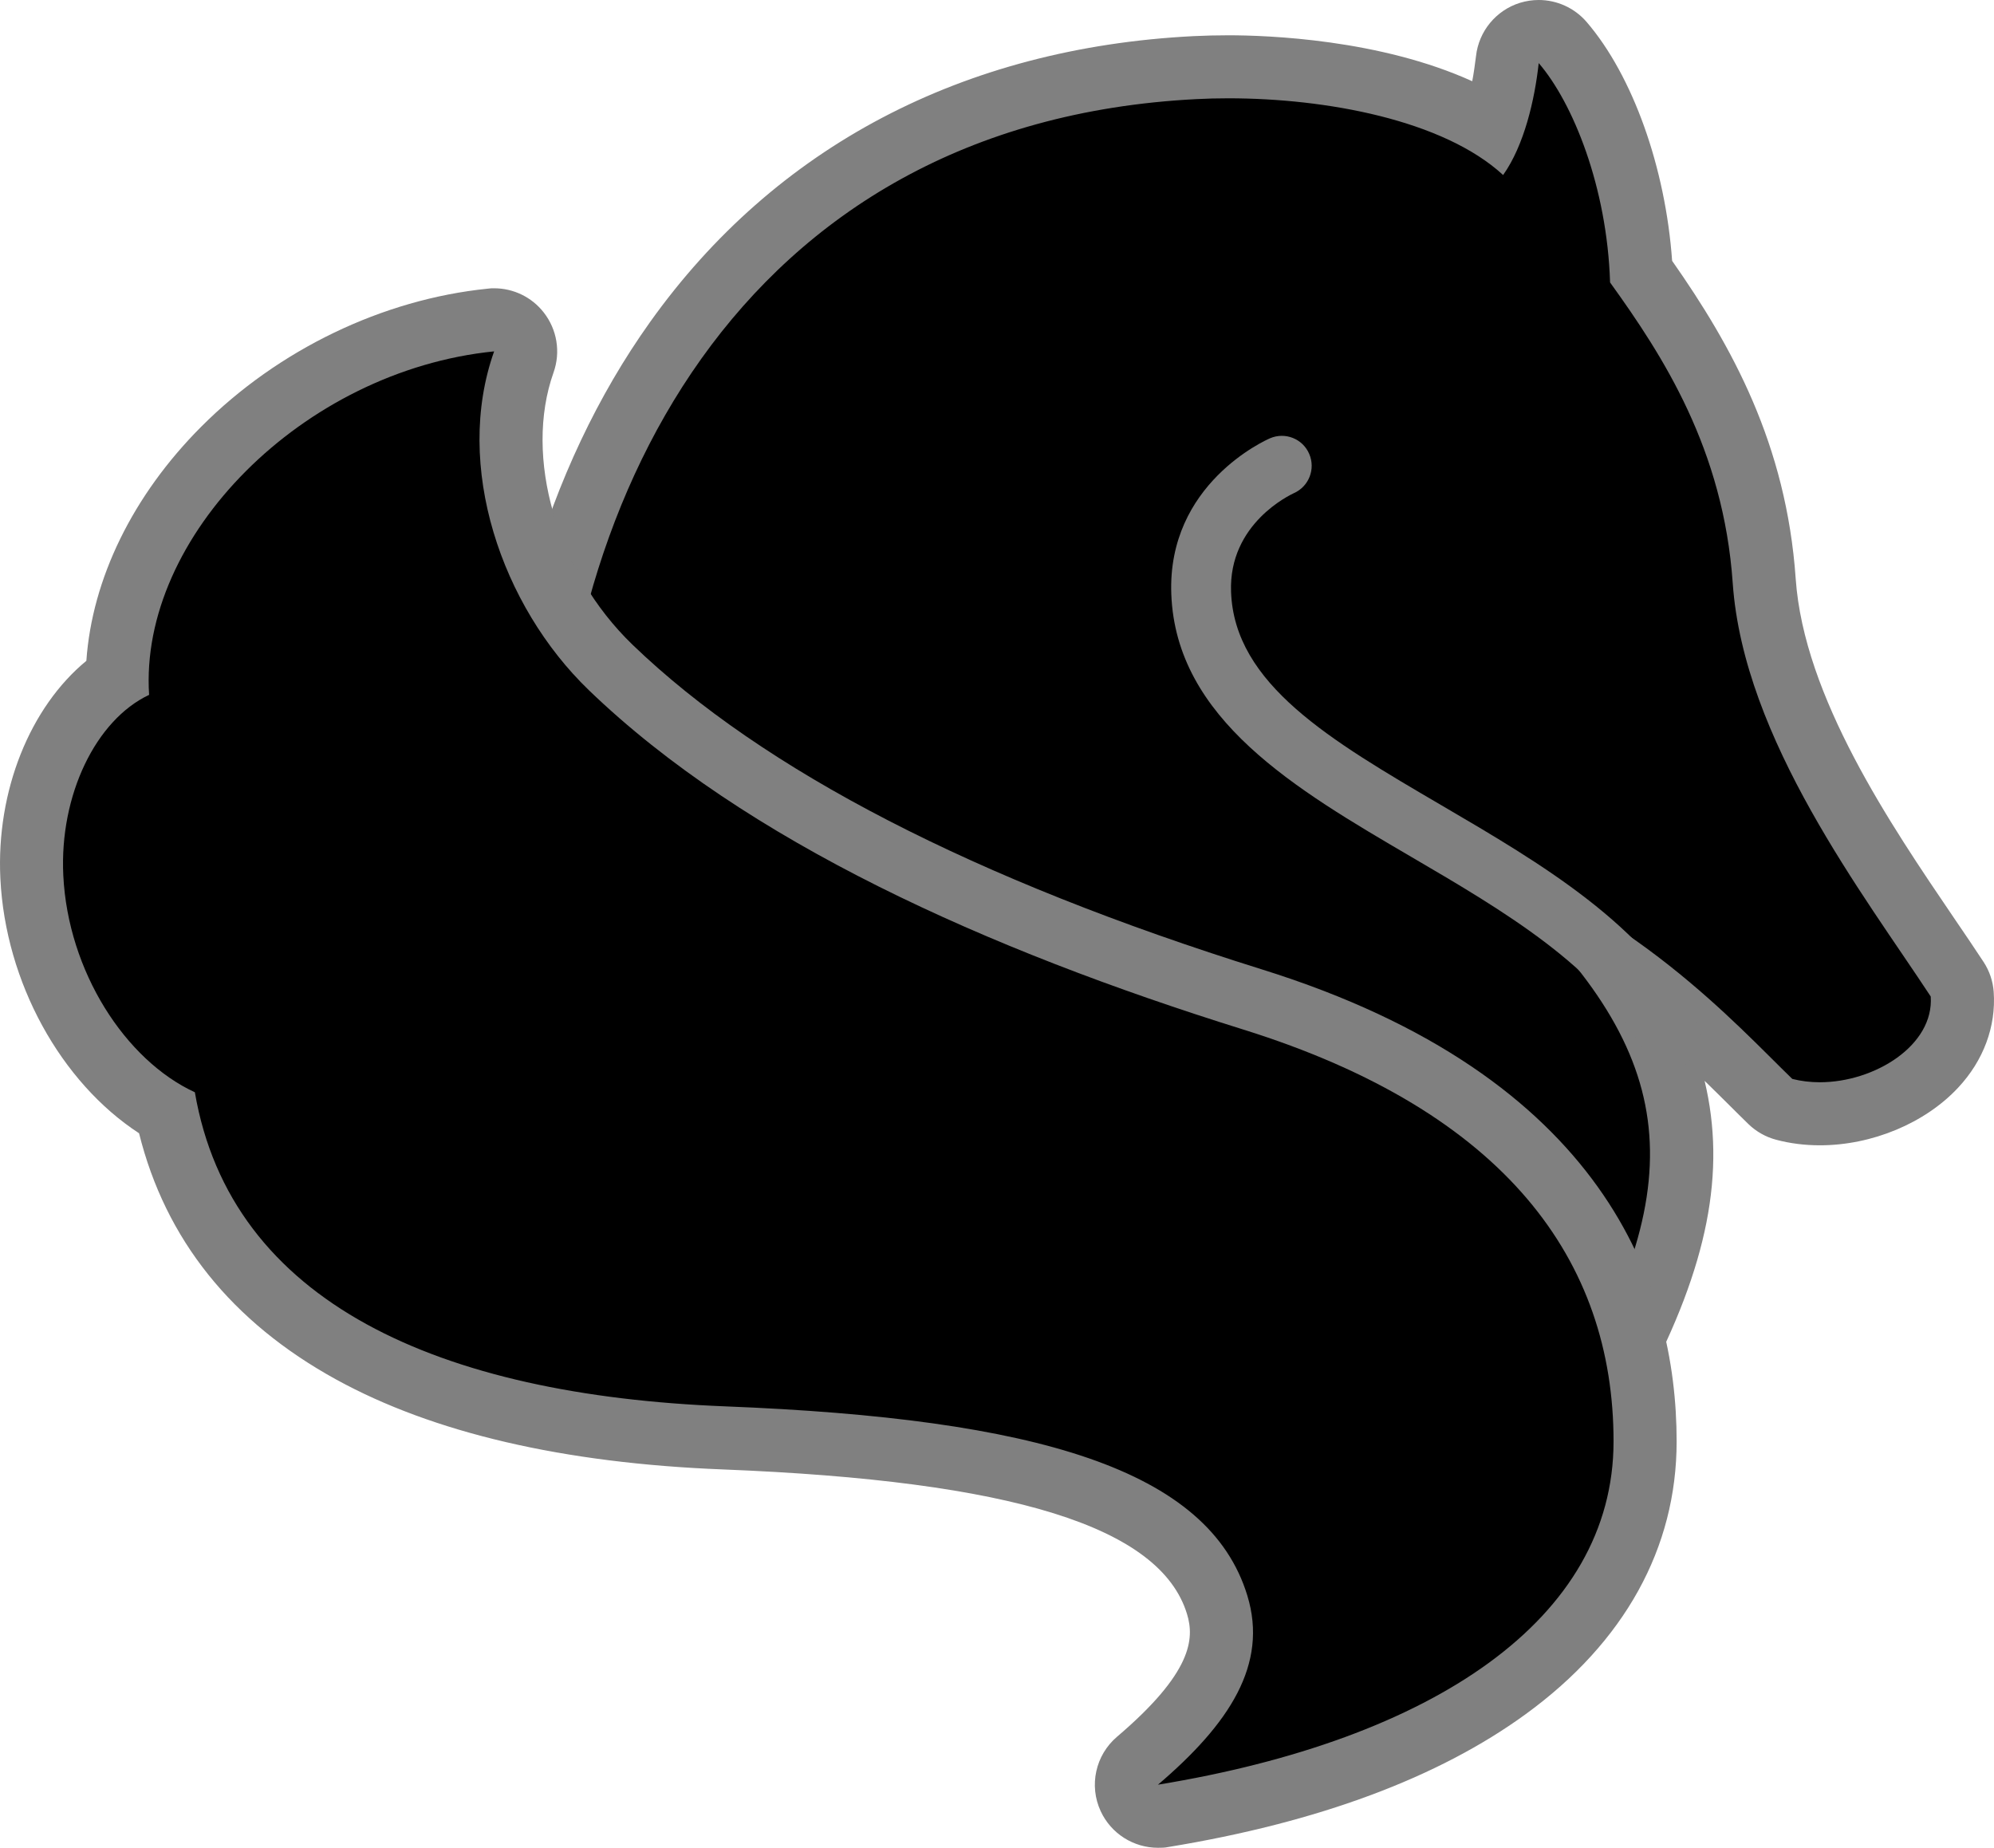 <?xml version="1.0" encoding="UTF-8" standalone="no"?>
<svg
   version="1.1"
   id="Layer_1"
   x="0px"
   y="0px"
   width="1023.989"
   height="948.919"
   viewBox="0 0 1023.989 948.919"
   xmlns="http://www.w3.org/2000/svg"
   xmlns:svg="http://www.w3.org/2000/svg">
  <defs
     id="defs33" />
  <g
     transform="matrix(0,-18.978,18.978,0,0.015,948.9)"
     id="g28">
    <g
       transform="rotate(90,25,25)"
       id="g26">
      <g
         transform="rotate(90,26.978,26.978)"
         id="g24">
        <g
           transform="rotate(90,25,25)"
           id="g22">
          <g
             transform="rotate(90,26.978,26.978)"
             id="g20">
            <g
               id="g18">
              <g
                 id="g16">
                <g
                   transform="rotate(90,25.001,24.999)"
                   id="g14">
                  <g
                     id="g12">
                    <path
                       d="m 42.999,37.535 c -0.121,0 -0.244,-0.03 -0.361,-0.08 L 14.661,24.341 C 14.365,24.202 14.174,23.906 14.17,23.58 14.097,18.139 15.559,13.035 18.285,9.211 21.512,4.686 26.37,2.133 32.335,1.83 c 0.295,-0.015 0.6,-0.022 0.905,-0.022 1.146,0 4.724,0.13 7.139,1.64 0.191,-0.516 0.336,-1.152 0.41,-1.833 0.04,-0.339 0.271,-0.622 0.596,-0.723 0.08,-0.026 0.169,-0.038 0.253,-0.038 0.245,0 0.482,0.105 0.647,0.297 0.969,1.126 1.983,3.461 2.126,6.202 1.499,2.106 3.07,4.669 3.328,8.368 0.239,3.43 2.654,6.986 4.418,9.583 0.287,0.423 0.559,0.821 0.803,1.193 0.08,0.122 0.127,0.263 0.138,0.408 0.05,0.704 -0.205,1.378 -0.736,1.947 -0.739,0.793 -1.934,1.286 -3.116,1.286 -0.336,0 -0.66,-0.04 -0.963,-0.121 -0.142,-0.04 -0.271,-0.11 -0.376,-0.212 -0.158,-0.153 -0.33,-0.325 -0.518,-0.511 -0.895,-0.891 -2.134,-2.123 -3.771,-3.258 2.515,3.413 2.451,6.662 0.138,11.043 -0.154,0.289 -0.449,0.456 -0.757,0.456 z"
                       id="path2" />
                    <path
                       style="fill:#808080"
                       d="m 41.638,1.707 c 0.925,1.074 1.851,3.354 1.931,5.936 1.437,1.996 3.067,4.511 3.319,8.137 0.295,4.23 3.564,8.452 5.358,11.186 0.09,1.326 -1.523,2.32 -3.001,2.32 -0.256,0 -0.507,-0.03 -0.745,-0.09 -1.518,-1.47 -4.36,-4.652 -8.991,-6.168 5.489,4.658 6.463,8.031 3.491,13.656 L 15.023,23.568 C 14.893,13.819 19.919,3.314 32.377,2.682 32.656,2.667 32.944,2.66 33.239,2.66 c 2.639,0 5.815,0.584 7.436,2.076 0.571,-0.805 0.855,-2.038 0.963,-3.029 m 0,-1.707 c -0.169,0 -0.339,0.025 -0.506,0.076 -0.649,0.202 -1.117,0.77 -1.191,1.445 -0.03,0.232 -0.06,0.461 -0.102,0.677 -2.5,-1.135 -5.537,-1.243 -6.599,-1.243 -0.32,0 -0.64,0.008 -0.948,0.023 -6.234,0.317 -11.318,2.993 -14.702,7.739 -2.831,3.97 -4.349,9.252 -4.273,14.875 0,0.652 0.39,1.244 0.982,1.521 l 27.977,13.113 c 0.233,0.109 0.48,0.161 0.724,0.161 0.614,0 1.205,-0.332 1.51,-0.909 1.702,-3.221 2.205,-5.771 1.617,-8.23 0.238,0.231 0.459,0.451 0.661,0.651 0.189,0.188 0.364,0.363 0.525,0.519 0.21,0.203 0.469,0.35 0.751,0.424 0.375,0.1 0.772,0.15 1.182,0.15 1.411,0 2.845,-0.598 3.741,-1.559 0.687,-0.735 1.028,-1.654 0.963,-2.588 -0.02,-0.291 -0.115,-0.572 -0.275,-0.816 -0.25,-0.38 -0.521,-0.78 -0.811,-1.205 C 51.155,22.308 48.815,18.862 48.592,15.661 48.339,12.026 46.867,9.367 45.248,7.058 45.069,4.54 44.185,2.048 42.933,0.593 42.603,0.211 42.127,0 41.638,0 Z"
                       id="path4" />
                    <path
                       d="m 31.335,49.146 c -0.328,0 -0.633,-0.189 -0.774,-0.494 -0.161,-0.348 -0.07,-0.76 0.221,-1.008 1.916,-1.633 2.562,-2.896 2.155,-4.221 C 32.083,40.629 27.967,39.237 19.59,38.907 10.872,38.564 5.672,35.53 4.515,30.124 2.472,28.963 0.993,26.405 0.863,23.728 0.752,21.455 1.683,19.326 3.173,18.318 3.238,13.724 7.9,9.203 13.287,8.658 c 0.03,0 0.06,0 0.09,0 0.26,0 0.508,0.119 0.671,0.326 0.18,0.23 0.23,0.537 0.133,0.813 -0.92,2.592 0.07,6.068 2.351,8.269 3.628,3.496 9.47,6.518 17.362,8.979 8.784,2.741 10.628,8.018 10.628,11.963 0,5.081 -4.755,8.774 -13.045,10.132 -0.05,0 -0.09,0.01 -0.138,0.01 z"
                       id="path6" />
                    <path
                       style="fill:#808080"
                       d="m 13.372,9.508 c -1.099,3.096 0.197,6.888 2.563,9.168 4.24,4.086 10.763,7.016 17.701,9.181 7.12,2.222 10.027,6.266 10.027,11.147 0,4.818 -4.899,8.073 -12.328,9.29 1.929,-1.644 2.989,-3.253 2.418,-5.119 C 32.71,39.762 28.064,38.388 19.623,38.056 11.894,37.752 6.251,35.26 5.274,29.557 3.39,28.688 1.841,26.286 1.714,23.688 1.608,21.509 2.599,19.479 4.036,18.803 3.757,14.529 8.188,10.031 13.372,9.508 m 10e-4,-1.707 c -0.06,0 -0.115,0 -0.172,0.01 -2.846,0.288 -5.672,1.649 -7.753,3.734 -1.855,1.858 -2.955,4.119 -3.11,6.337 -1.518,1.25 -2.443,3.508 -2.327,5.891 0.137,2.811 1.639,5.515 3.753,6.893 0.713,2.869 2.503,5.107 5.331,6.662 2.63,1.446 6.15,2.266 10.461,2.435 7.851,0.309 11.844,1.552 12.565,3.912 0.205,0.671 0.14,1.59 -1.894,3.322 -0.583,0.497 -0.764,1.321 -0.441,2.016 0.283,0.609 0.893,0.988 1.548,0.988 0.09,0 0.185,0 0.277,-0.02 4.055,-0.664 7.312,-1.875 9.679,-3.599 2.67,-1.944 4.08,-4.494 4.08,-7.375 0,-4.23 -1.947,-9.882 -11.226,-12.776 C 26.379,23.805 20.651,20.851 17.119,17.448 15.066,15.469 14.167,12.37 14.98,10.079 15.176,9.528 15.075,8.915 14.714,8.455 14.39,8.039 13.893,7.801 13.373,7.801 Z"
                       id="path8" />
                    <path
                       style="fill:#808080"
                       d="m 45.213,28.896 c -0.292,0 -0.574,-0.159 -0.718,-0.436 -1.185,-2.275 -3.789,-3.801 -6.309,-5.275 -3.128,-1.83 -6.362,-3.725 -6.49,-7.107 -0.113,-2.982 2.556,-4.168 2.669,-4.217 0.41,-0.178 0.887,0.01 1.063,0.422 0.177,0.409 -0.01,0.884 -0.418,1.063 -0.08,0.04 -1.768,0.814 -1.697,2.672 0.09,2.496 2.688,4.014 5.69,5.771 2.718,1.59 5.527,3.235 6.927,5.924 0.206,0.396 0.05,0.885 -0.345,1.092 -0.118,0.06 -0.246,0.09 -0.372,0.09 z"
                       id="path10" />
                  </g>
                </g>
              </g>
            </g>
          </g>
        </g>
      </g>
    </g>
  </g>
</svg>

